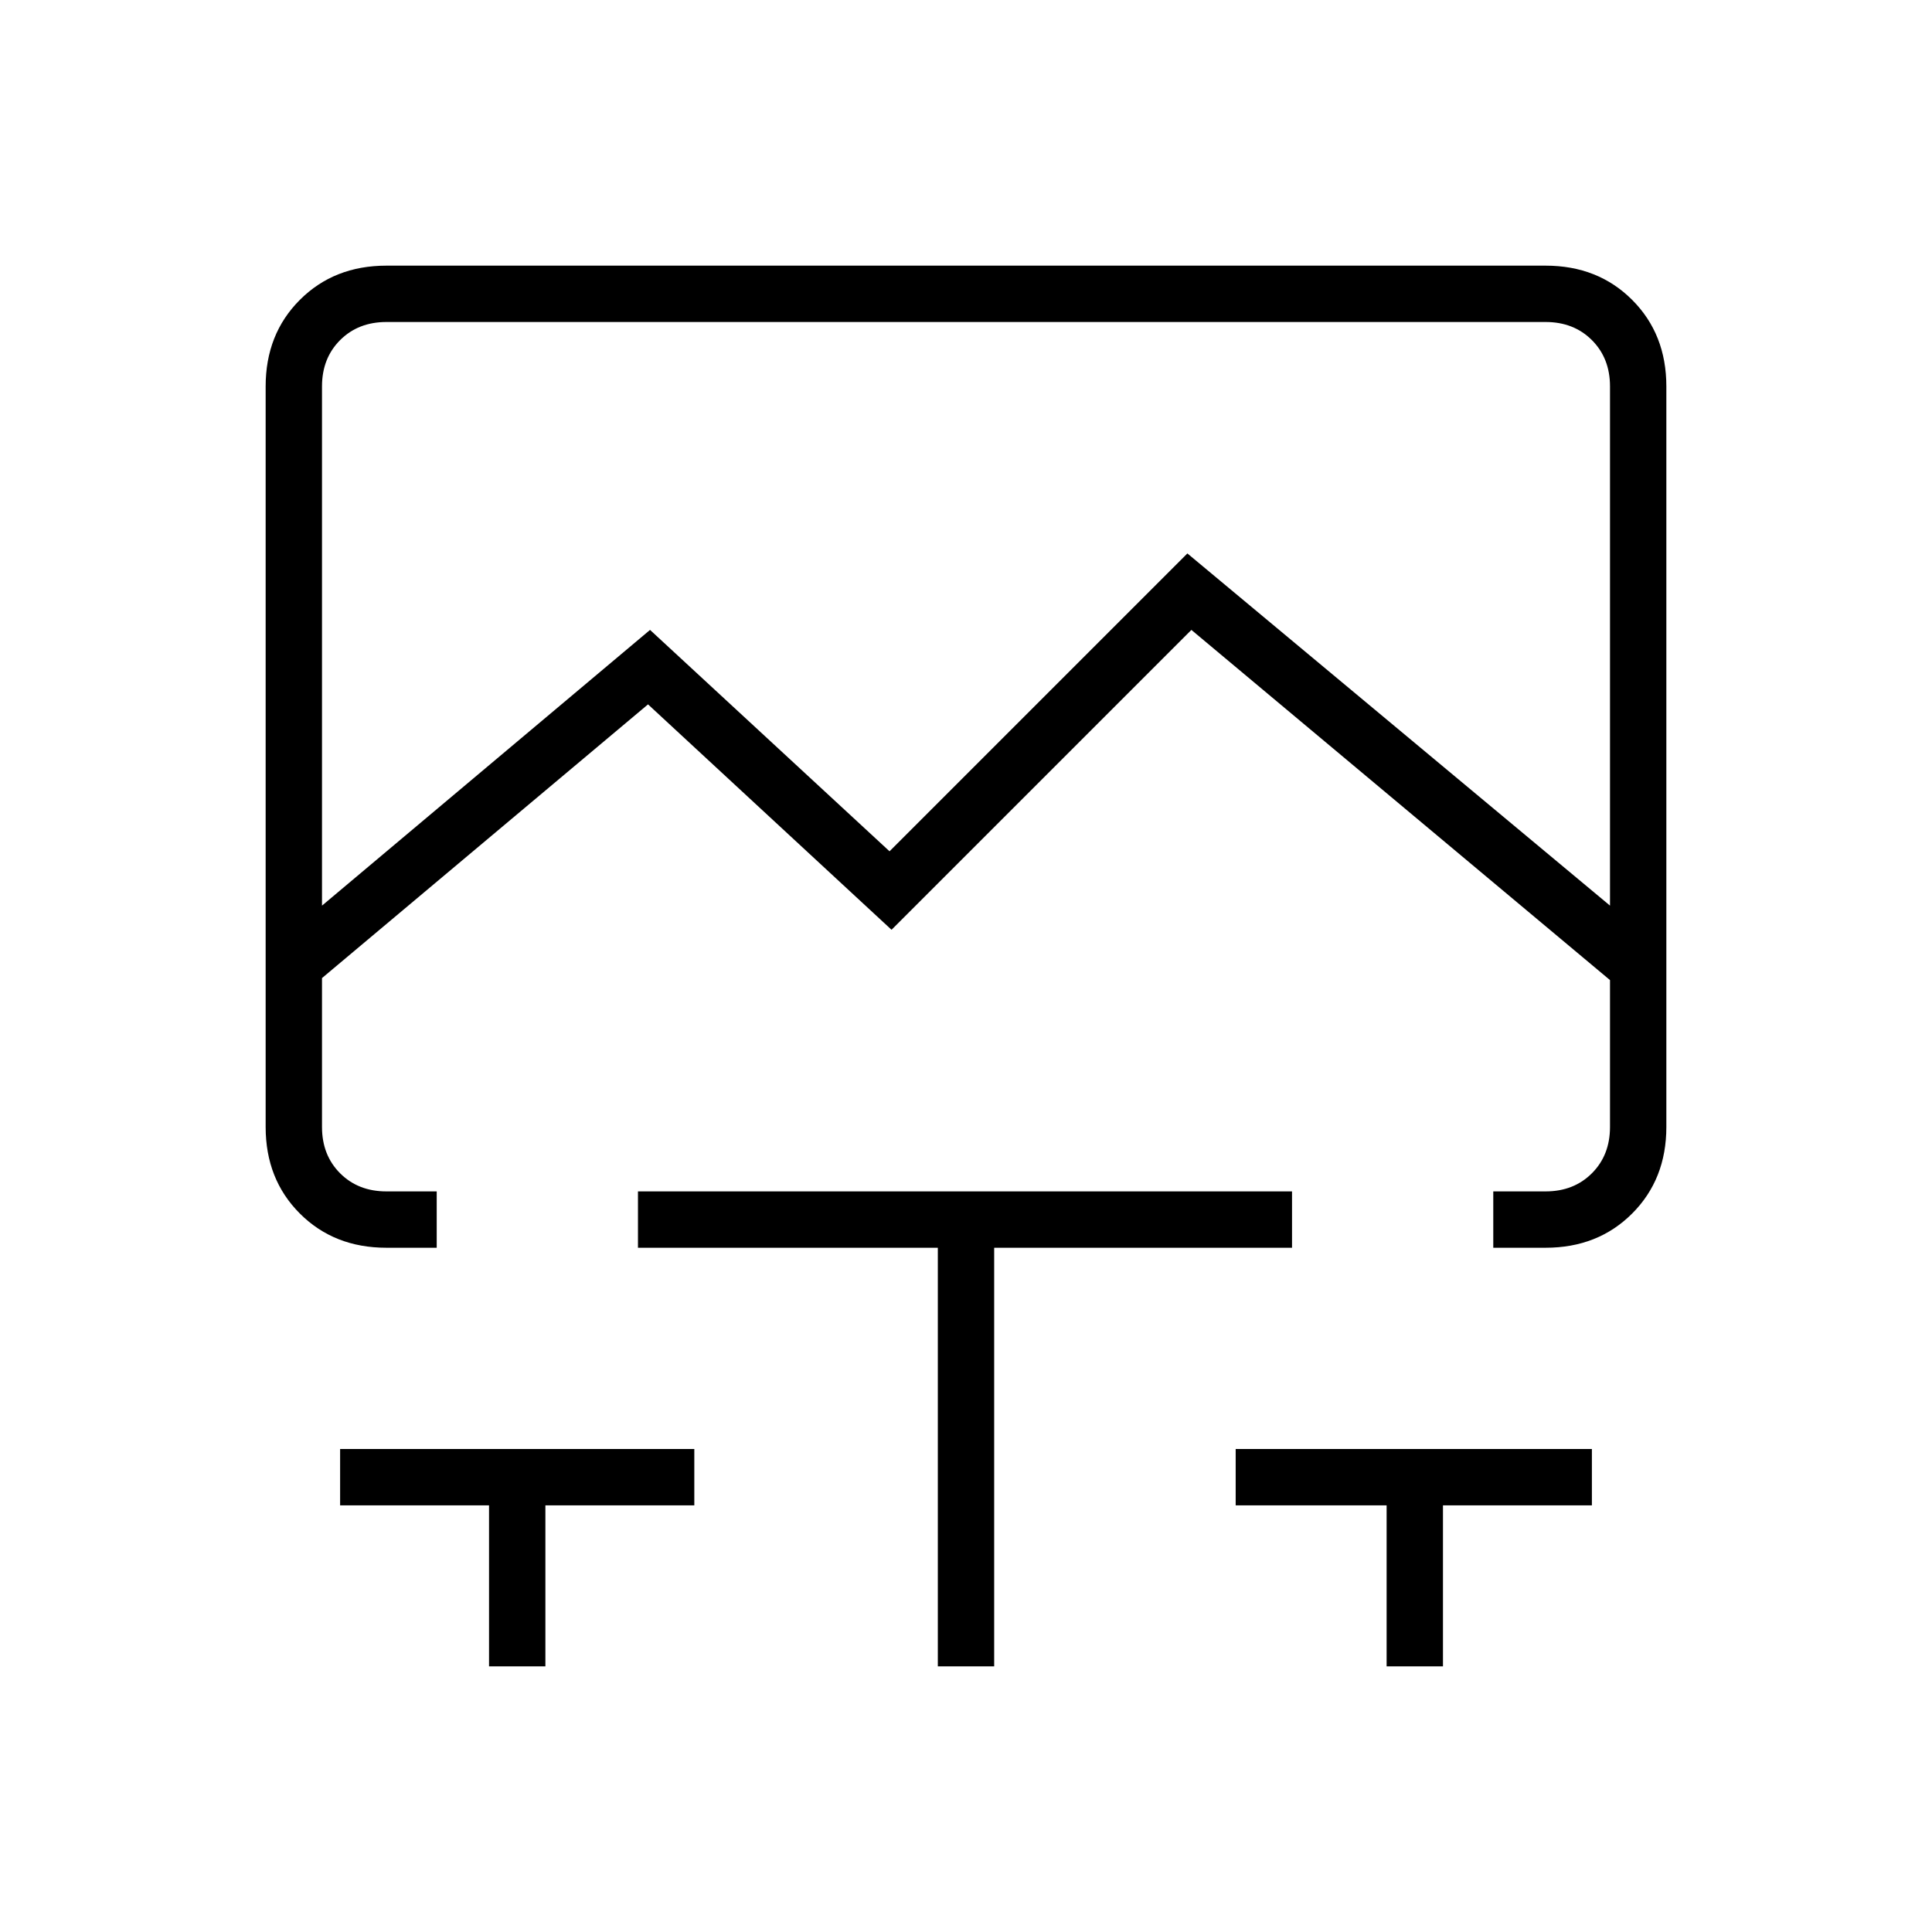 <svg xmlns="http://www.w3.org/2000/svg" height="24" viewBox="0 -960 960 960" width="24"><path d="m160-510 163-137 119 110 148-148 210 175v-258q0-14-9-23t-23-9H192q-14 0-23 9t-9 23v258Zm83 378v-80h-74v-28h176v28h-74v80h-28Zm223 0v-208H317v-28h325v28H494v208h-28Zm223 0v-80h-75v-28h177v28h-74v80h-28ZM192-340q-26 0-43-17t-17-43v-368q0-26 17-43t43-17h576q26 0 43 17t17 43v368q0 26-17 43t-43 17h-26v-28h26q14 0 23-9t9-23v-73L592-647 443-498 322-610 160-474v74q0 14 9 23t23 9h25v28h-25Zm288-460Z"/></svg>